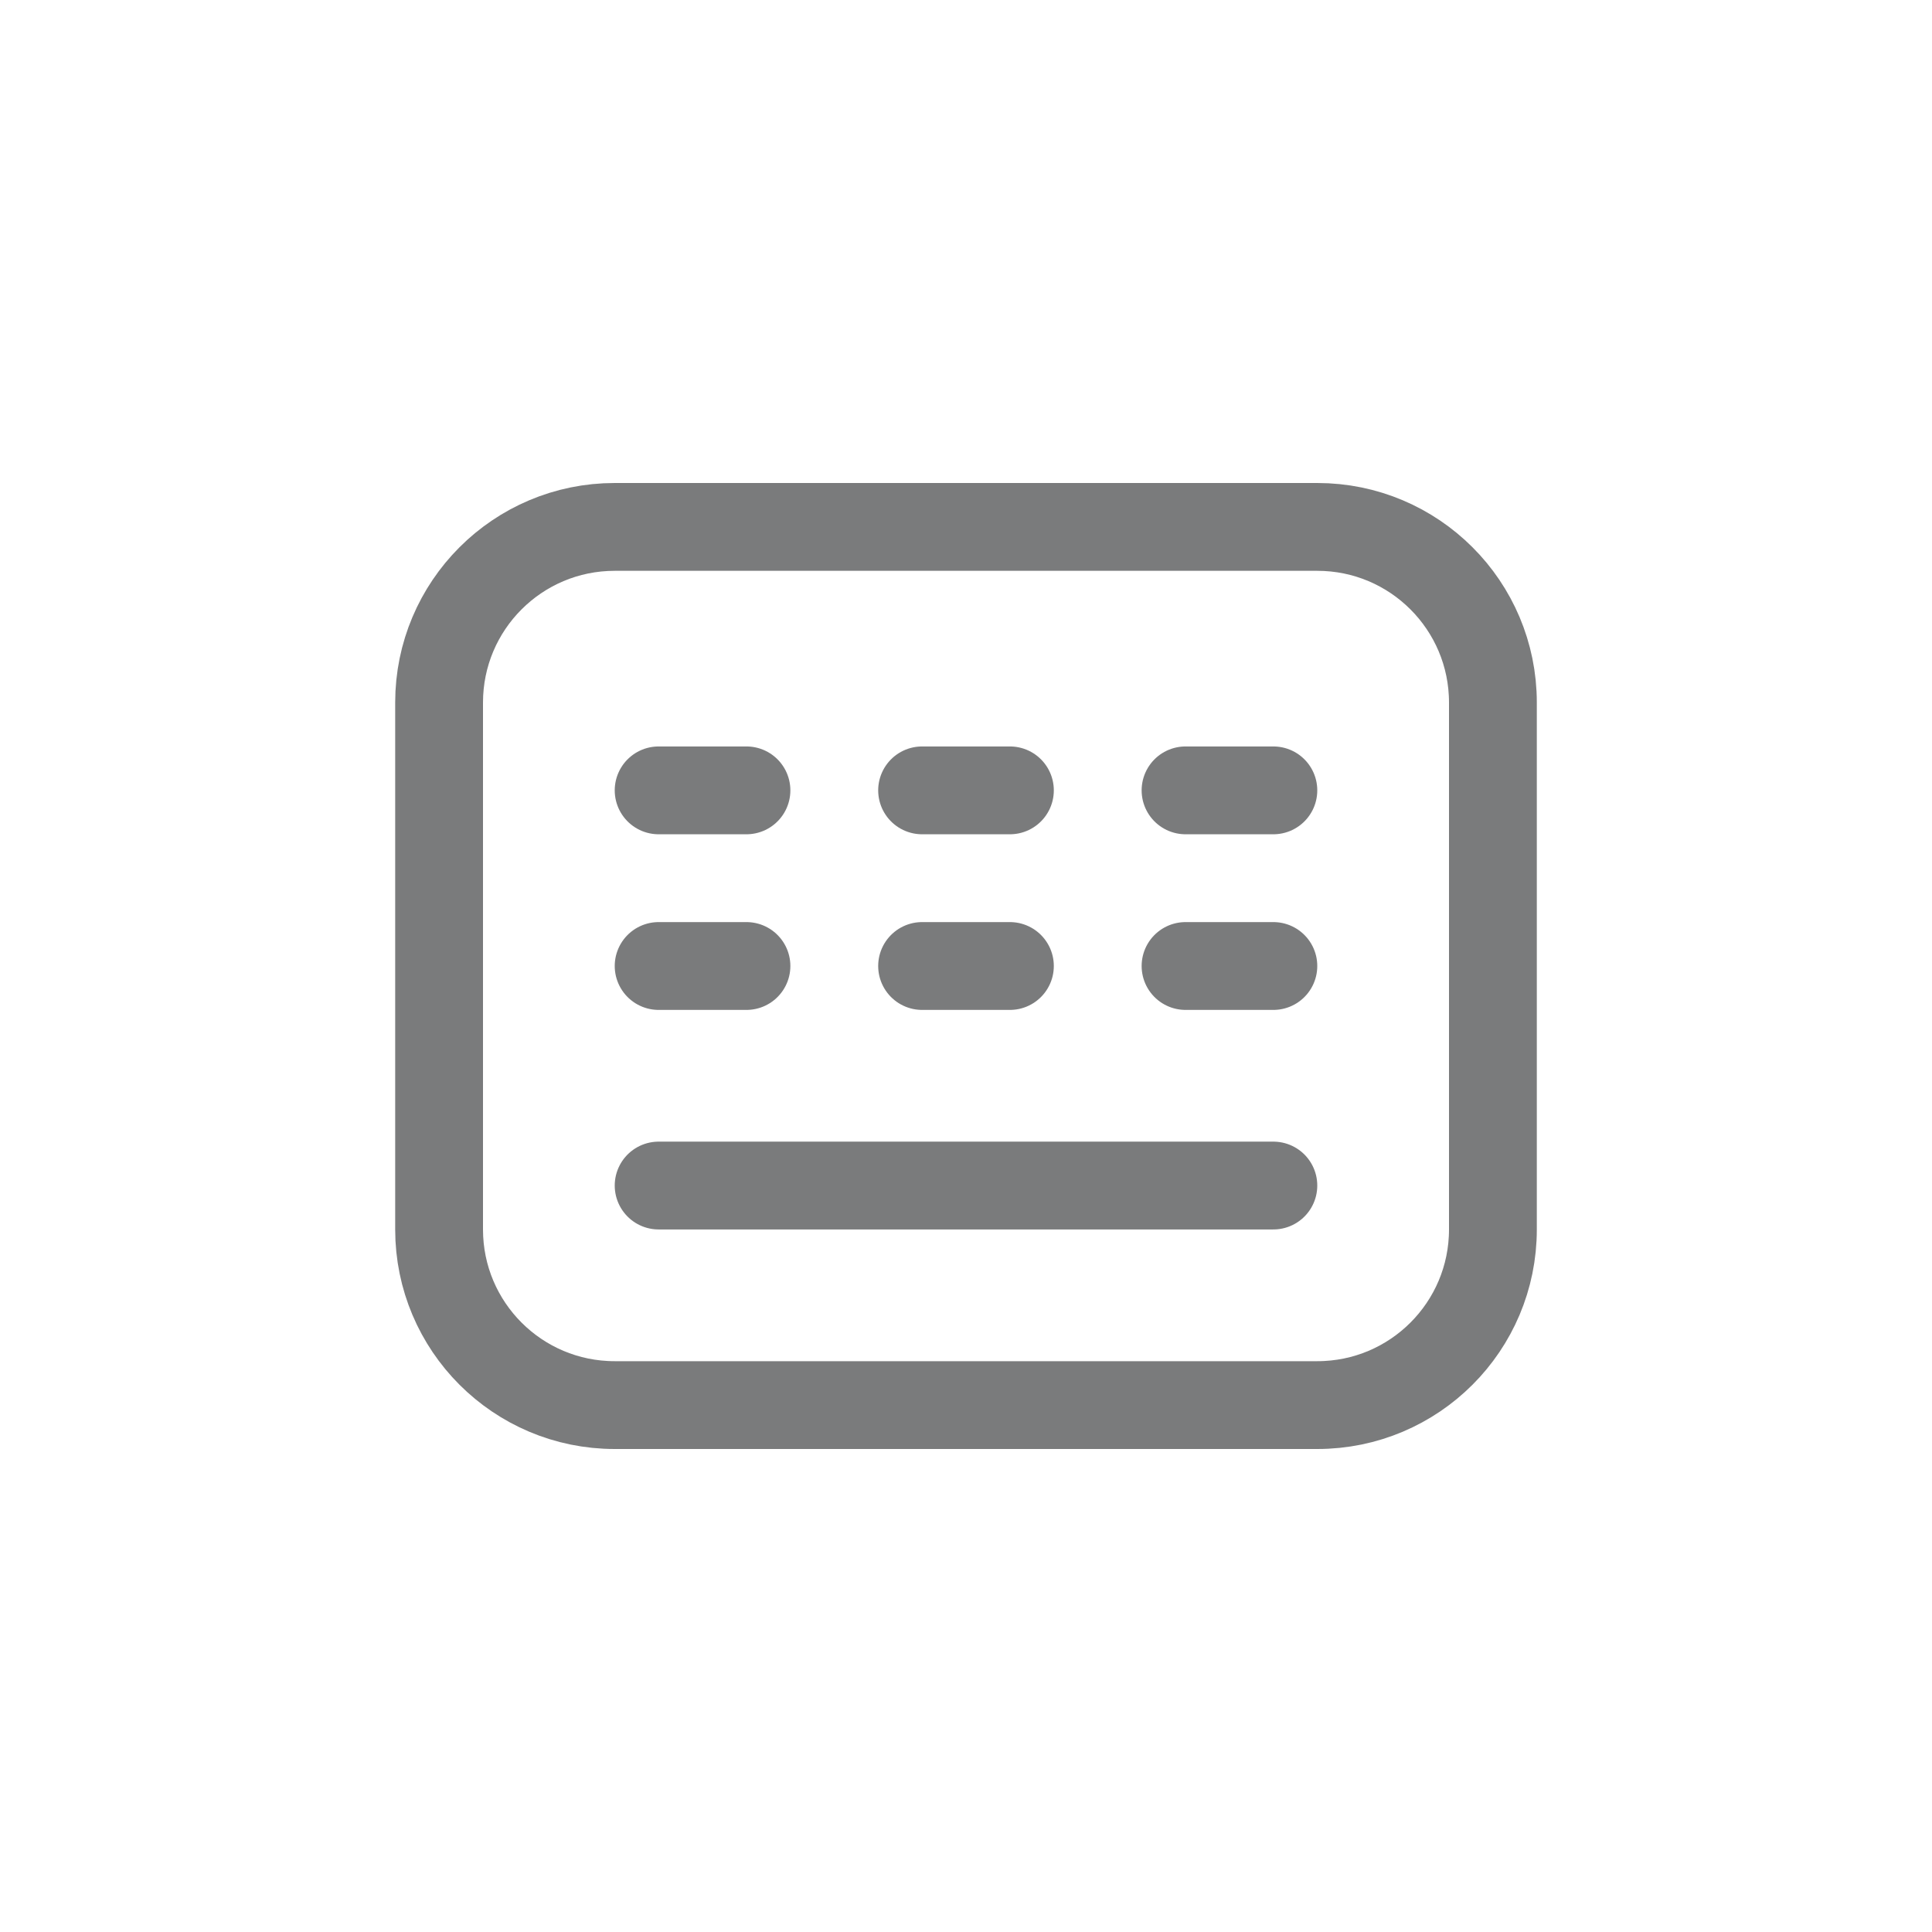 <svg xmlns="http://www.w3.org/2000/svg" xmlns:xlink="http://www.w3.org/1999/xlink" width="22" height="22" version="1.1" viewBox="0 0 22 22"><title>invite备份</title><g id="Flat-单窗口" fill="none" fill-rule="evenodd" stroke="none" stroke-linecap="round" stroke-linejoin="round" stroke-width="1"><g id="设置_常规设置（单窗口）" stroke="#7A7B7C" transform="translate(-88, -73)"><g id="编组-3" transform="translate(72, 0)"><g id="编组-11" transform="translate(0, 64)"><g id="invite备份" transform="translate(16, 9)"><path id="路径-12" d="M7,16 L15,16 C16.105,16 17,15.105 17,14 L17,8 C17,6.895 16.105,6 15,6 L7,6 C5.895,6 5,6.895 5,8 L5,14 C5,15.105 5.895,16 7,16 Z"/><line id="路径-13" x1="7.5" x2="14.5" y1="13.5" y2="13.5"/><line id="路径-15" x1="7.5" x2="8.5" y1="9" y2="9"/><line id="路径-15备份-3" x1="7.5" x2="8.5" y1="11" y2="11"/><line id="路径-15备份" x1="10.5" x2="11.5" y1="9" y2="9"/><line id="路径-15备份-4" x1="10.5" x2="11.5" y1="11" y2="11"/><line id="路径-15备份-6" x1="13.5" x2="14.5" y1="9" y2="9"/><line id="路径-15备份-7" x1="13.5" x2="14.5" y1="11" y2="11"/></g></g></g></g></g></svg>